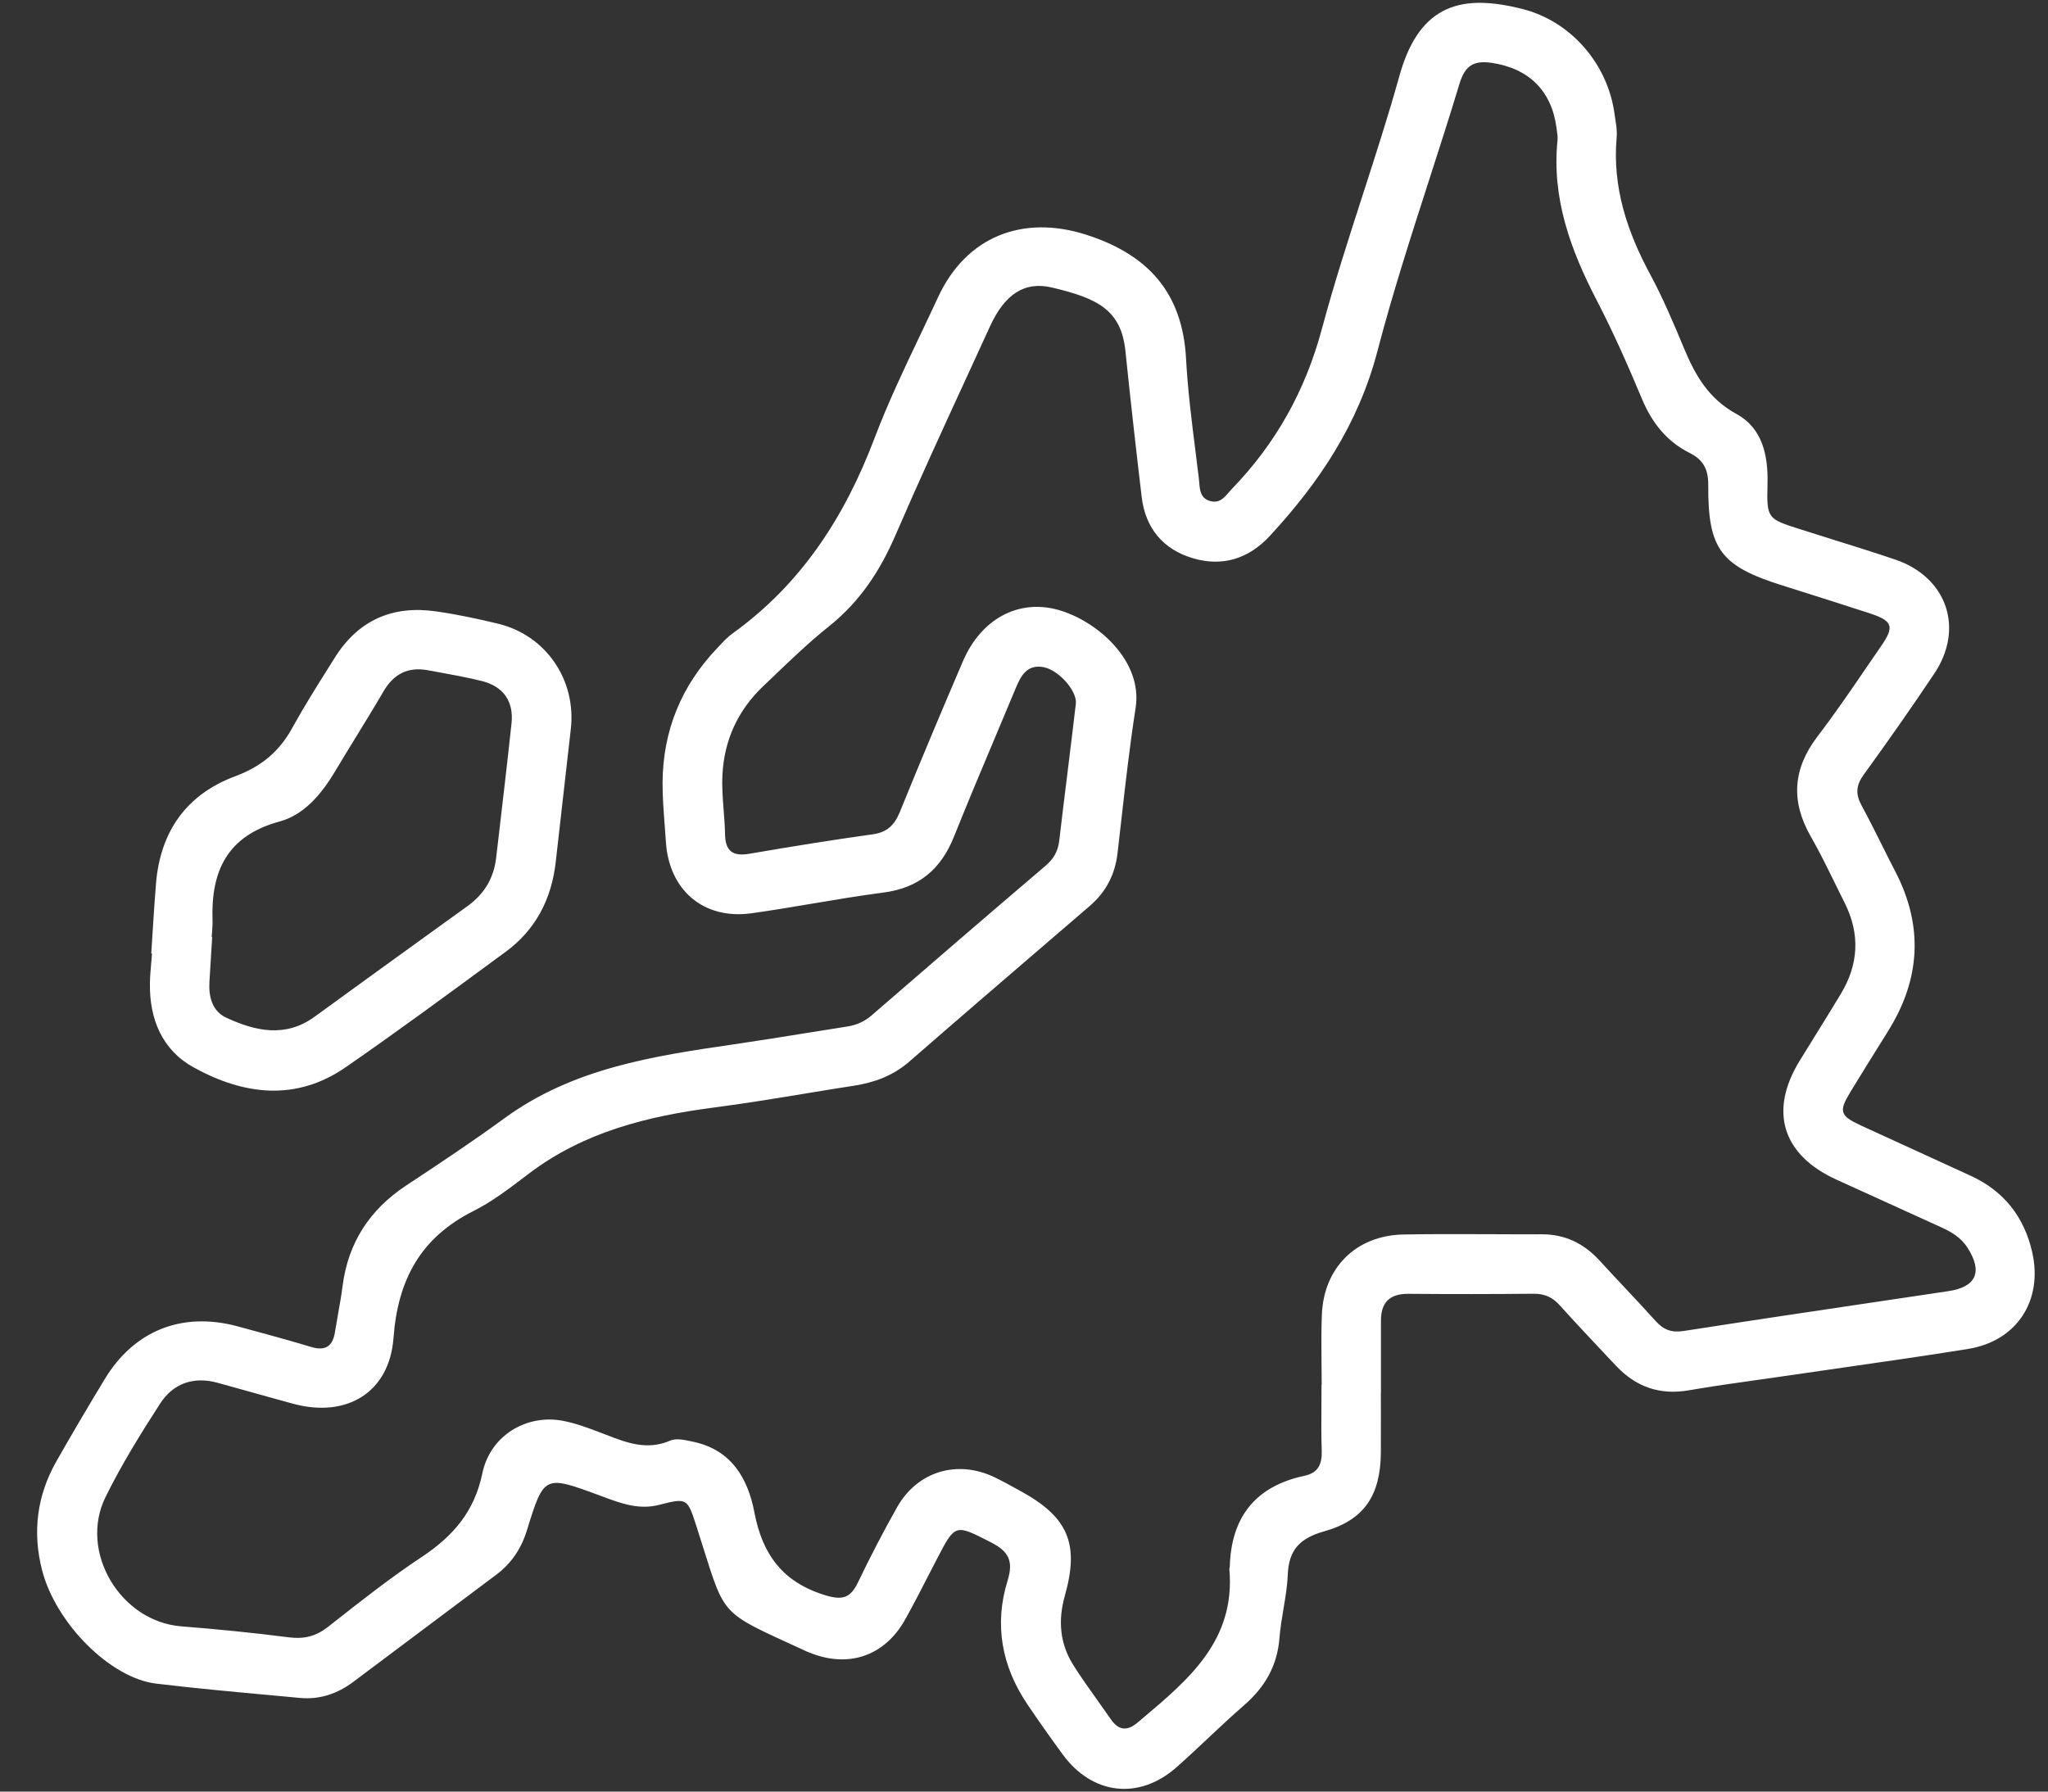 <svg width="48" height="42" viewBox="0 0 48 42" fill="none" xmlns="http://www.w3.org/2000/svg">
<rect x="0" y="0" width="48" height="42" fill="#333333" stroke="none"/>
<path fill-rule="evenodd" clip-rule="evenodd" d="M32.365 33.118C32.365 32.963 32.364 32.809 32.364 32.654L32.366 32.658V30.965C32.364 30.537 32.566 30.328 33.006 30.331C33.985 30.339 34.964 30.339 35.943 30.329C36.195 30.327 36.382 30.407 36.551 30.594C36.923 31.006 37.303 31.41 37.682 31.813C37.746 31.881 37.81 31.948 37.874 32.016C38.34 32.513 38.9 32.711 39.582 32.593C40.112 32.501 40.646 32.426 41.178 32.351C41.417 32.318 41.656 32.284 41.895 32.249C42.33 32.185 42.764 32.123 43.2 32.06C44.176 31.92 45.152 31.78 46.126 31.623C47.27 31.439 47.885 30.489 47.631 29.359C47.443 28.528 46.968 27.924 46.194 27.566C45.747 27.36 45.3 27.155 44.852 26.951C44.441 26.763 44.029 26.575 43.618 26.386C43.123 26.157 43.091 26.056 43.366 25.603C43.642 25.149 43.924 24.697 44.206 24.247L44.256 24.165C45.012 22.952 45.083 21.71 44.423 20.434C44.316 20.228 44.212 20.021 44.109 19.813C43.953 19.502 43.798 19.19 43.631 18.884C43.486 18.618 43.499 18.409 43.682 18.159C44.246 17.381 44.799 16.593 45.334 15.793C46.046 14.73 45.631 13.528 44.417 13.117C43.936 12.954 43.45 12.802 42.965 12.651C42.707 12.57 42.45 12.489 42.193 12.407L42.181 12.404C41.422 12.161 41.405 12.156 41.426 11.344C41.444 10.67 41.304 10.036 40.699 9.705C40.044 9.347 39.731 8.795 39.467 8.16C39.224 7.579 38.98 6.995 38.682 6.443C38.135 5.43 37.786 4.384 37.891 3.216C37.903 3.08 37.882 2.941 37.86 2.802C37.853 2.759 37.846 2.715 37.841 2.672C37.681 1.493 36.815 0.493 35.669 0.207C34.32 -0.13 33.281 0.046 32.801 1.771C32.538 2.717 32.235 3.652 31.933 4.587C31.599 5.623 31.264 6.659 30.982 7.709C30.591 9.166 29.9 10.401 28.865 11.469C28.841 11.495 28.817 11.522 28.794 11.549C28.687 11.673 28.579 11.797 28.381 11.75C28.138 11.693 28.122 11.496 28.107 11.313C28.104 11.284 28.102 11.254 28.099 11.226C28.073 11.007 28.045 10.789 28.018 10.57C27.927 9.85 27.837 9.129 27.798 8.407C27.714 6.855 26.901 5.964 25.456 5.502C23.967 5.026 22.644 5.546 21.986 6.967C21.851 7.258 21.713 7.549 21.575 7.839C21.192 8.642 20.81 9.446 20.496 10.274C19.799 12.115 18.781 13.693 17.165 14.853C17.057 14.93 16.964 15.03 16.872 15.128C16.85 15.151 16.828 15.175 16.807 15.197C15.968 16.078 15.537 17.129 15.529 18.343C15.527 18.674 15.553 19.005 15.578 19.337C15.588 19.469 15.598 19.601 15.607 19.733C15.677 20.868 16.491 21.565 17.612 21.41C18.093 21.343 18.573 21.262 19.053 21.181C19.603 21.088 20.154 20.996 20.706 20.924C21.539 20.816 22.053 20.376 22.359 19.613C22.683 18.804 23.021 18.001 23.36 17.197C23.51 16.84 23.66 16.483 23.809 16.126C23.929 15.837 24.074 15.571 24.454 15.639C24.81 15.703 25.25 16.198 25.215 16.499C25.153 17.031 25.087 17.562 25.022 18.094C24.955 18.631 24.889 19.169 24.826 19.708C24.798 19.954 24.695 20.134 24.505 20.296C23.141 21.459 21.784 22.628 20.43 23.802C20.258 23.951 20.072 24.031 19.854 24.065C19.544 24.114 19.235 24.163 18.926 24.213C18.351 24.305 17.777 24.398 17.201 24.482C15.307 24.757 13.425 25.043 11.819 26.218C11.069 26.766 10.294 27.28 9.519 27.792C8.665 28.358 8.16 29.129 8.029 30.148C8.002 30.362 7.964 30.575 7.926 30.788C7.9 30.934 7.874 31.081 7.851 31.227C7.798 31.565 7.625 31.676 7.291 31.576C6.719 31.404 6.144 31.249 5.568 31.093C4.269 30.743 3.145 31.189 2.453 32.333C2.067 32.97 1.688 33.613 1.319 34.262C0.866 35.063 0.757 35.916 0.986 36.809C1.304 38.049 2.581 39.34 3.66 39.469C4.561 39.577 5.466 39.66 6.371 39.743C6.589 39.763 6.808 39.783 7.026 39.804C7.492 39.848 7.908 39.707 8.282 39.426C9.396 38.589 10.511 37.754 11.627 36.919C11.985 36.652 12.216 36.307 12.349 35.877C12.75 34.579 12.758 34.579 14.047 35.055C14.078 35.066 14.108 35.078 14.138 35.089C14.559 35.245 14.974 35.399 15.444 35.279C16.106 35.11 16.109 35.119 16.322 35.777L16.326 35.79C16.679 36.88 16.786 37.363 17.07 37.696C17.358 38.032 17.826 38.215 18.913 38.718C18.921 38.722 18.929 38.725 18.938 38.727C18.945 38.73 18.952 38.732 18.959 38.736C19.872 39.115 20.729 38.831 21.212 37.97C21.4 37.634 21.576 37.292 21.752 36.949C21.818 36.82 21.885 36.691 21.952 36.561C22.172 36.136 22.28 35.928 22.438 35.879C22.596 35.83 22.804 35.942 23.225 36.157C23.635 36.366 23.76 36.587 23.615 37.056C23.298 38.08 23.475 39.057 24.076 39.949C24.345 40.348 24.623 40.741 24.907 41.129C25.604 42.082 26.703 42.206 27.582 41.423C27.828 41.205 28.067 40.98 28.306 40.756C28.587 40.492 28.868 40.228 29.159 39.975C29.647 39.551 29.937 39.051 29.988 38.395C30.006 38.169 30.044 37.944 30.081 37.72C30.126 37.453 30.171 37.186 30.182 36.917C30.205 36.327 30.471 36.059 31.036 35.899C31.981 35.633 32.356 35.049 32.364 34.048C32.366 33.738 32.365 33.428 32.365 33.118ZM30.977 32.466H30.974H30.973C30.973 32.616 30.972 32.765 30.971 32.915C30.968 33.28 30.966 33.645 30.978 34.01C30.988 34.319 30.898 34.527 30.58 34.595C29.424 34.84 28.853 35.565 28.823 36.734C28.823 36.743 28.82 36.751 28.818 36.758C28.815 36.767 28.812 36.775 28.813 36.784C28.96 38.448 27.867 39.367 26.773 40.288C26.735 40.32 26.697 40.352 26.659 40.384C26.416 40.589 26.215 40.565 26.035 40.304C25.936 40.161 25.835 40.02 25.735 39.879C25.537 39.601 25.339 39.324 25.157 39.036C24.838 38.533 24.795 37.984 24.957 37.41C25.303 36.188 25.036 35.566 23.916 34.953C23.884 34.935 23.852 34.918 23.82 34.9C23.648 34.806 23.477 34.711 23.301 34.627C22.431 34.214 21.501 34.494 21.027 35.331C20.701 35.908 20.396 36.498 20.109 37.095C19.931 37.466 19.743 37.521 19.329 37.393C18.341 37.088 17.868 36.436 17.682 35.458C17.529 34.655 17.141 33.988 16.248 33.799C16.234 33.796 16.22 33.793 16.205 33.79C16.039 33.754 15.846 33.713 15.71 33.771C15.166 34.008 14.69 33.823 14.203 33.634C14.166 33.62 14.129 33.606 14.092 33.592C13.8 33.479 13.5 33.367 13.194 33.308C12.352 33.146 11.493 33.642 11.306 34.535C11.119 35.441 10.616 36.015 9.881 36.502C9.162 36.979 8.479 37.516 7.798 38.052C7.762 38.081 7.725 38.109 7.689 38.138C7.405 38.36 7.127 38.429 6.772 38.384C5.934 38.276 5.091 38.193 4.248 38.126C2.824 38.014 1.84 36.379 2.474 35.093C2.847 34.337 3.295 33.613 3.753 32.904C4.06 32.429 4.538 32.261 5.102 32.417C5.321 32.478 5.54 32.539 5.76 32.6C6.131 32.704 6.502 32.808 6.874 32.909C8.124 33.247 9.128 32.646 9.223 31.363C9.324 29.999 9.86 29.009 11.1 28.388C11.519 28.178 11.902 27.887 12.281 27.6C12.326 27.565 12.372 27.531 12.417 27.497C13.695 26.535 15.174 26.168 16.723 25.965C17.444 25.871 18.163 25.753 18.881 25.635C19.259 25.572 19.637 25.51 20.015 25.452C20.499 25.377 20.935 25.216 21.314 24.885C22.409 23.93 23.511 22.984 24.612 22.037C24.92 21.773 25.228 21.508 25.536 21.243C25.918 20.915 26.134 20.506 26.192 20.002C26.219 19.773 26.245 19.544 26.271 19.314C26.373 18.406 26.476 17.498 26.616 16.596C26.791 15.478 25.691 14.544 24.8 14.297C23.866 14.037 22.994 14.512 22.57 15.498C22.067 16.67 21.573 17.846 21.093 19.028C20.968 19.335 20.801 19.51 20.458 19.558C19.489 19.693 18.524 19.85 17.56 20.015C17.175 20.08 17 19.955 16.993 19.556C16.99 19.366 16.975 19.177 16.96 18.987C16.939 18.713 16.918 18.439 16.932 18.166C16.972 17.357 17.292 16.653 17.883 16.091C17.966 16.012 18.049 15.932 18.133 15.852C18.553 15.45 18.974 15.046 19.428 14.684C20.15 14.108 20.625 13.387 20.988 12.546C21.53 11.291 22.102 10.047 22.674 8.804C22.85 8.421 23.026 8.038 23.201 7.655C23.543 6.906 24.005 6.585 24.659 6.741C25.733 6.996 26.279 7.268 26.378 8.236C26.495 9.374 26.623 10.511 26.758 11.648C26.844 12.382 27.262 12.88 27.956 13.086C28.648 13.292 29.264 13.102 29.763 12.562C30.923 11.306 31.837 9.938 32.283 8.234C32.634 6.891 33.06 5.569 33.486 4.247C33.731 3.487 33.976 2.727 34.207 1.963C34.335 1.538 34.541 1.412 34.959 1.473C35.825 1.6 36.365 2.123 36.48 2.993C36.482 3.01 36.484 3.028 36.487 3.046C36.499 3.127 36.511 3.21 36.504 3.289C36.367 4.65 36.811 5.86 37.424 7.041C37.813 7.792 38.155 8.566 38.481 9.346C38.715 9.907 39.061 10.349 39.604 10.62C39.923 10.779 40.04 11.006 40.037 11.371C40.028 12.878 40.331 13.271 41.778 13.726L41.886 13.76C42.528 13.963 43.172 14.166 43.813 14.375C44.36 14.553 44.408 14.684 44.089 15.146C43.975 15.31 43.862 15.475 43.749 15.641C43.376 16.188 43.002 16.735 42.6 17.261C42.016 18.026 41.968 18.787 42.444 19.617C42.647 19.971 42.826 20.337 43.005 20.703C43.081 20.858 43.157 21.013 43.235 21.167C43.6 21.895 43.562 22.608 43.144 23.3C42.948 23.625 42.749 23.947 42.549 24.27C42.425 24.469 42.302 24.668 42.179 24.868C41.453 26.052 41.774 27.079 43.05 27.658C43.538 27.879 44.027 28.101 44.515 28.324C44.841 28.472 45.167 28.621 45.492 28.769C45.737 28.879 45.962 29.013 46.112 29.248C46.477 29.814 46.321 30.171 45.66 30.269C45.144 30.347 44.627 30.423 44.11 30.5C42.56 30.73 41.01 30.961 39.463 31.202C39.179 31.246 38.99 31.175 38.807 30.972C38.552 30.689 38.291 30.41 38.029 30.131C37.848 29.938 37.666 29.744 37.487 29.548C37.12 29.148 36.676 28.932 36.126 28.935C35.707 28.937 35.289 28.935 34.87 28.933C34.21 28.931 33.55 28.928 32.89 28.94C31.784 28.962 31.024 29.717 30.981 30.823C30.966 31.201 30.97 31.579 30.973 31.957C30.975 32.127 30.977 32.296 30.977 32.466ZM3.576 21.869C3.566 22.03 3.556 22.191 3.545 22.352L3.547 22.353H3.563C3.557 22.424 3.551 22.495 3.545 22.567C3.531 22.727 3.516 22.887 3.514 23.047C3.499 23.888 3.8 24.615 4.537 25.022C5.704 25.667 6.932 25.829 8.104 25.018C9.296 24.193 10.464 23.334 11.632 22.474C11.706 22.421 11.779 22.367 11.852 22.313C12.558 21.794 12.928 21.072 13.025 20.206C13.056 19.933 13.087 19.66 13.118 19.387C13.204 18.623 13.29 17.858 13.378 17.095C13.511 15.948 12.802 14.898 11.684 14.624C11.203 14.507 10.714 14.403 10.223 14.333C9.205 14.185 8.399 14.536 7.847 15.417C7.809 15.477 7.771 15.537 7.734 15.598C7.427 16.084 7.121 16.572 6.844 17.075C6.54 17.626 6.116 17.973 5.519 18.195C4.37 18.622 3.756 19.492 3.656 20.715C3.624 21.099 3.6 21.484 3.576 21.869ZM4.973 21.967H4.964H4.962C4.965 21.925 4.968 21.882 4.971 21.84C4.977 21.749 4.984 21.659 4.981 21.569C4.942 20.417 5.327 19.592 6.551 19.259C7.135 19.1 7.538 18.61 7.854 18.082C8.014 17.813 8.178 17.546 8.342 17.279C8.56 16.924 8.778 16.569 8.987 16.21C9.227 15.799 9.562 15.627 10.025 15.712C10.088 15.724 10.15 15.735 10.213 15.746C10.574 15.812 10.936 15.877 11.292 15.965C11.8 16.091 12.043 16.445 11.989 16.956C11.887 17.907 11.775 18.857 11.664 19.807C11.651 19.911 11.639 20.015 11.627 20.119C11.572 20.589 11.346 20.961 10.962 21.238C10.633 21.476 10.303 21.714 9.974 21.951C9.107 22.578 8.24 23.204 7.375 23.834C6.688 24.334 5.988 24.173 5.306 23.859C4.973 23.706 4.887 23.367 4.909 23.01L4.973 21.967Z" fill="white"/>
</svg>
